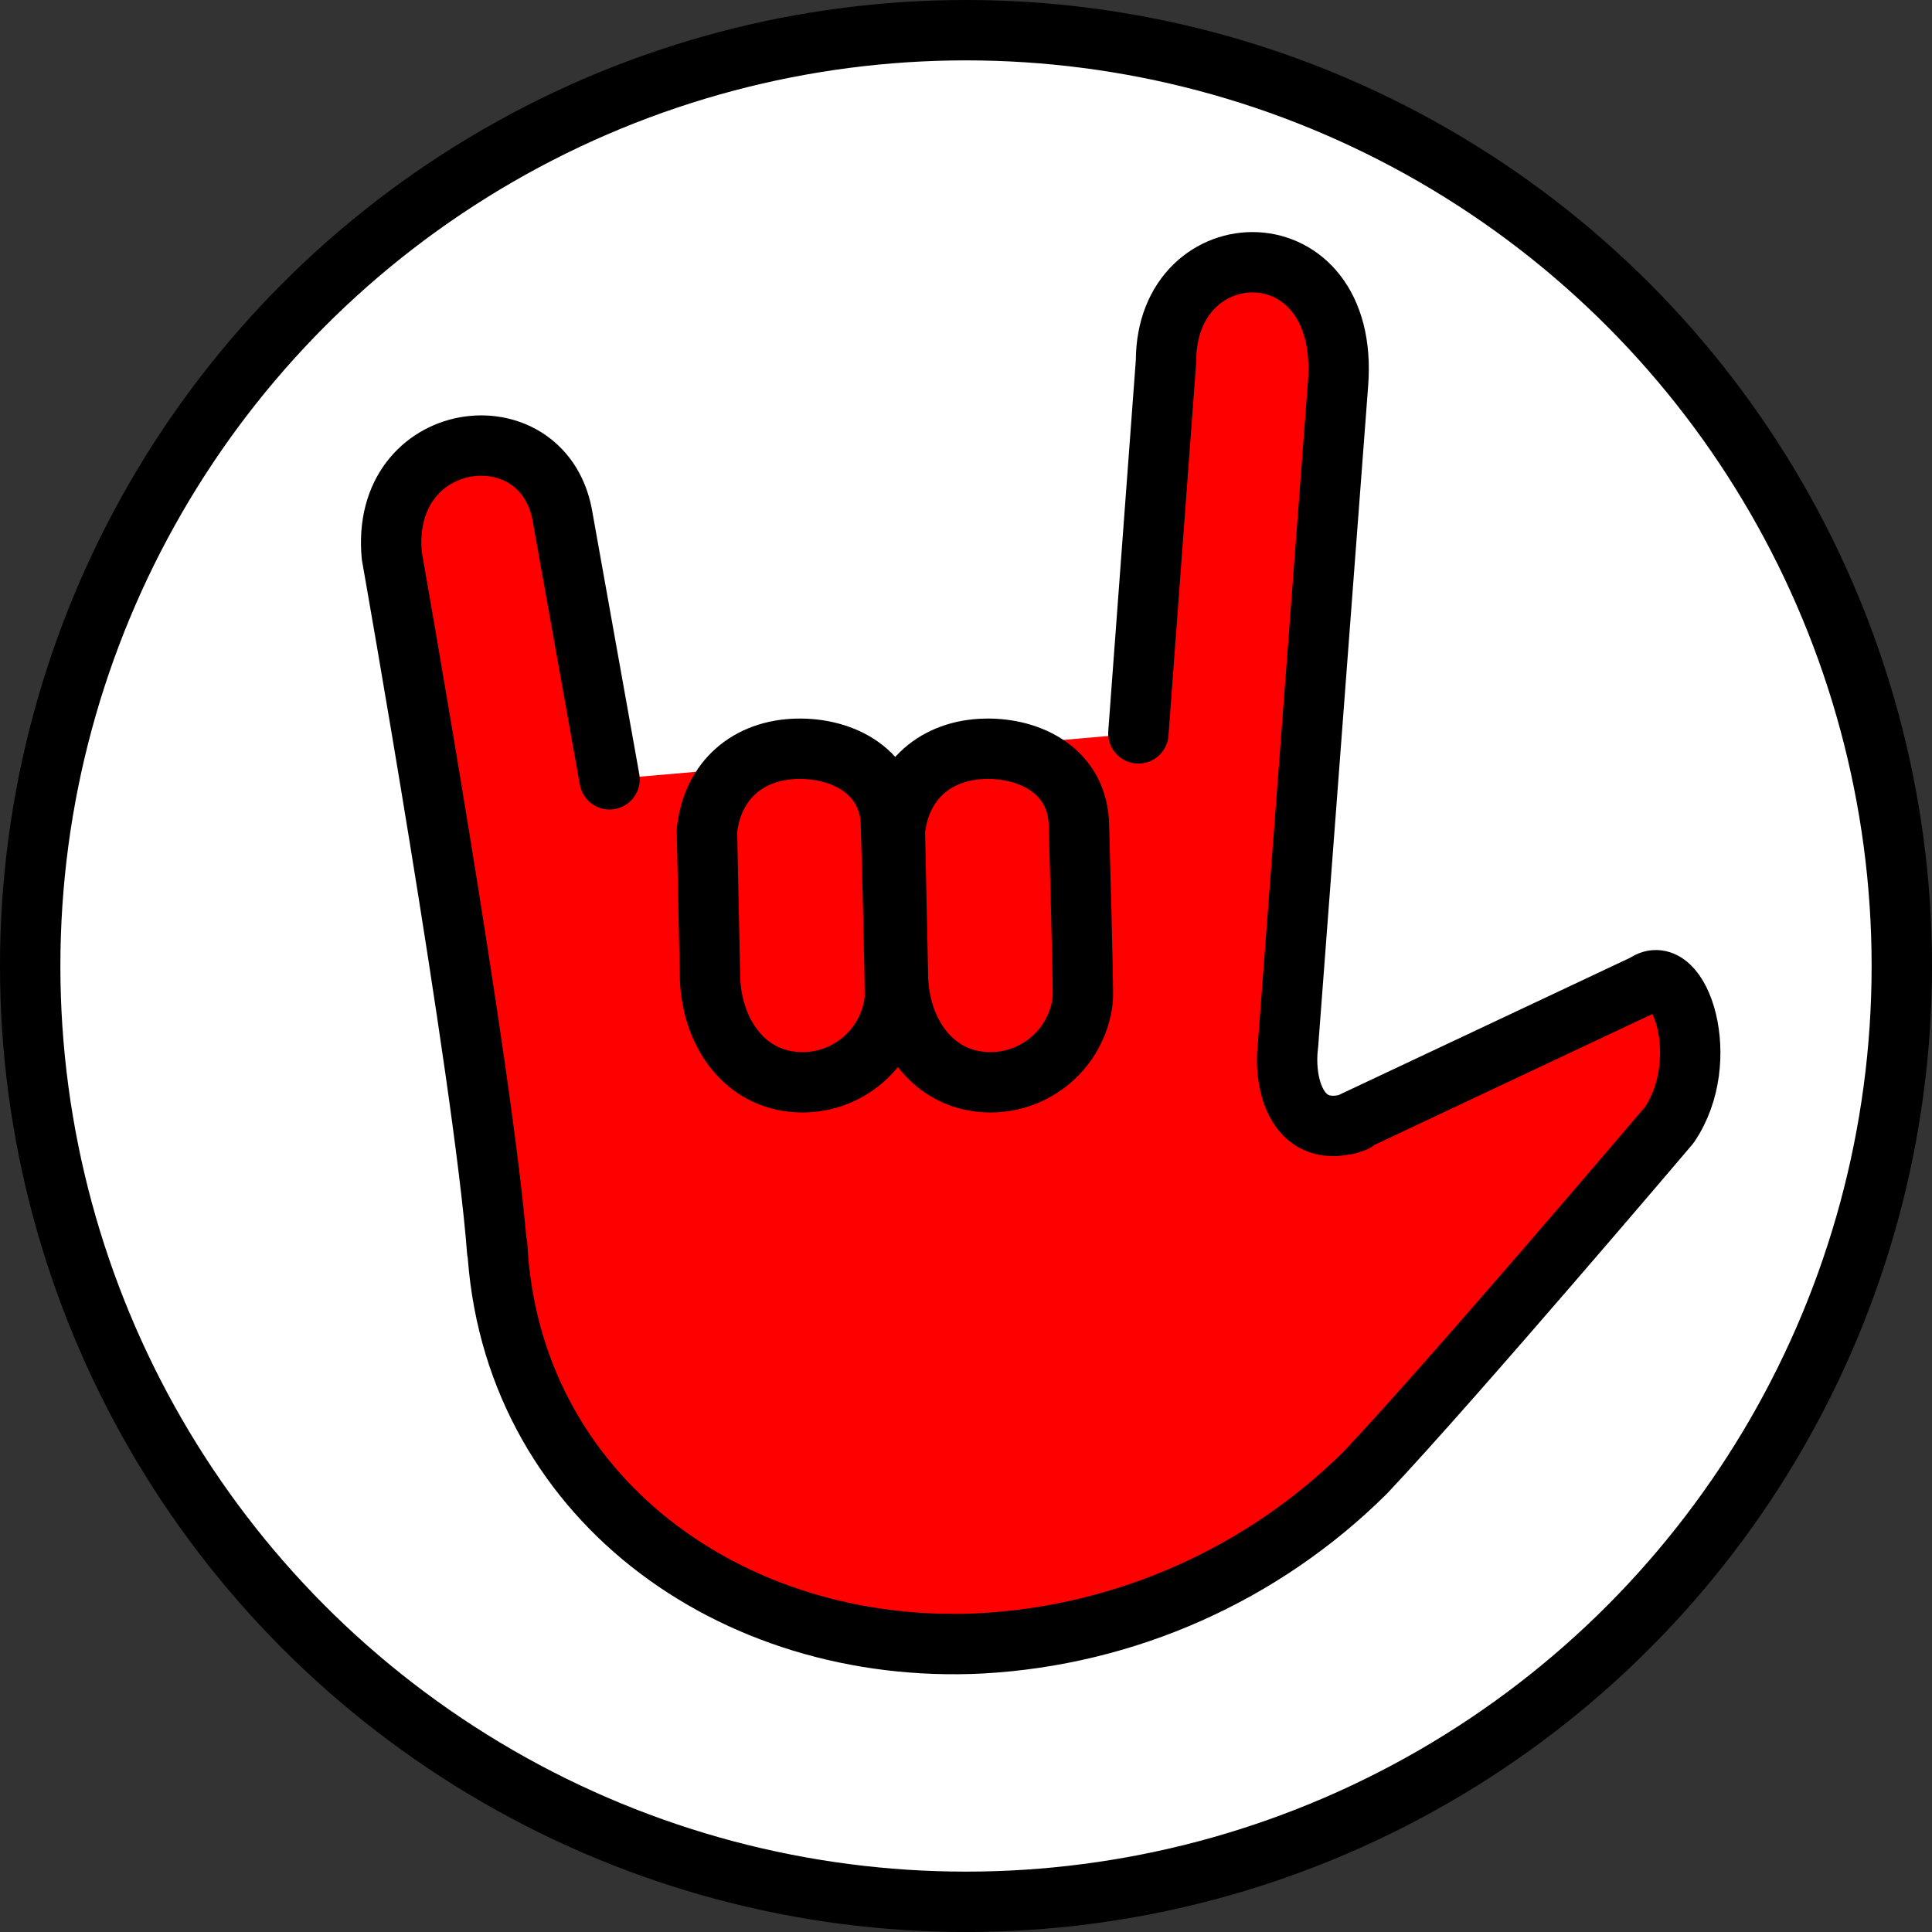 <svg width="32" height="32" viewBox="0 0 32 32" fill="none" xmlns="http://www.w3.org/2000/svg">
<rect x="0" y="0" width="32" height="32" fill="#333333" stroke="none"/>
<g clip-path="url(#clip0_27_2)">
<circle cx="16" cy="16" r="15.5" fill="white" stroke="black"/>
<path d="M10.096 12.908L9.31 8.516C8.967 6.75 6.292 7.092 6.489 9.203C6.489 9.203 8.016 17.819 8.235 20.724V20.624C8.447 24.774 12.106 27.431 16.256 27.219C18.649 27.086 20.91 26.081 22.612 24.393C24.069 22.85 27.649 18.633 27.649 18.633C28.38 17.555 27.813 15.889 27.249 16.299L22.317 18.622L22.442 18.58C21.501 18.912 21.249 17.978 21.334 17.306L22.162 6.359C22.369 3.702 19.313 3.773 19.313 5.981L18.855 12.147L15.056 12.477L14.822 12.713L14.556 12.52L10.096 12.908Z" fill="#FF0000"/>
<path d="M10.096 12.908L9.31 8.516C8.967 6.75 6.292 7.092 6.489 9.203C6.489 9.203 8.016 17.819 8.235 20.724V20.624C8.447 24.774 12.106 27.431 16.256 27.219C18.649 27.086 20.91 26.081 22.612 24.393C24.069 22.85 27.649 18.633 27.649 18.633C28.38 17.555 27.813 15.889 27.249 16.299L22.317 18.622L22.442 18.58C21.501 18.912 21.249 17.978 21.334 17.306L22.162 6.359C22.369 3.702 19.313 3.773 19.313 5.981L18.855 12.147" stroke="black" stroke-linecap="round" stroke-linejoin="round"/>
<path d="M14.822 13.758C14.915 12.913 15.513 12.42 16.317 12.402C17.068 12.385 17.864 12.778 17.871 13.688C17.871 13.688 17.949 16.421 17.934 16.556C17.841 17.401 17.08 18.01 16.236 17.917C15.391 17.824 14.908 17.054 14.874 16.219L14.822 13.758Z" stroke="black" stroke-linecap="round" stroke-linejoin="round"/>
<path d="M11.709 13.758C11.802 12.913 12.399 12.42 13.203 12.402C13.955 12.385 14.751 12.778 14.758 13.688C14.758 13.688 14.835 16.421 14.82 16.556C14.727 17.401 13.967 18.01 13.122 17.917C12.277 17.824 11.794 17.054 11.761 16.219L11.709 13.758Z" stroke="black" stroke-linecap="round" stroke-linejoin="round"/>
</g>
<defs>
<clipPath id="clip0_27_2">
<rect width="32" height="32" fill="white"/>
</clipPath>
</defs>
</svg>
